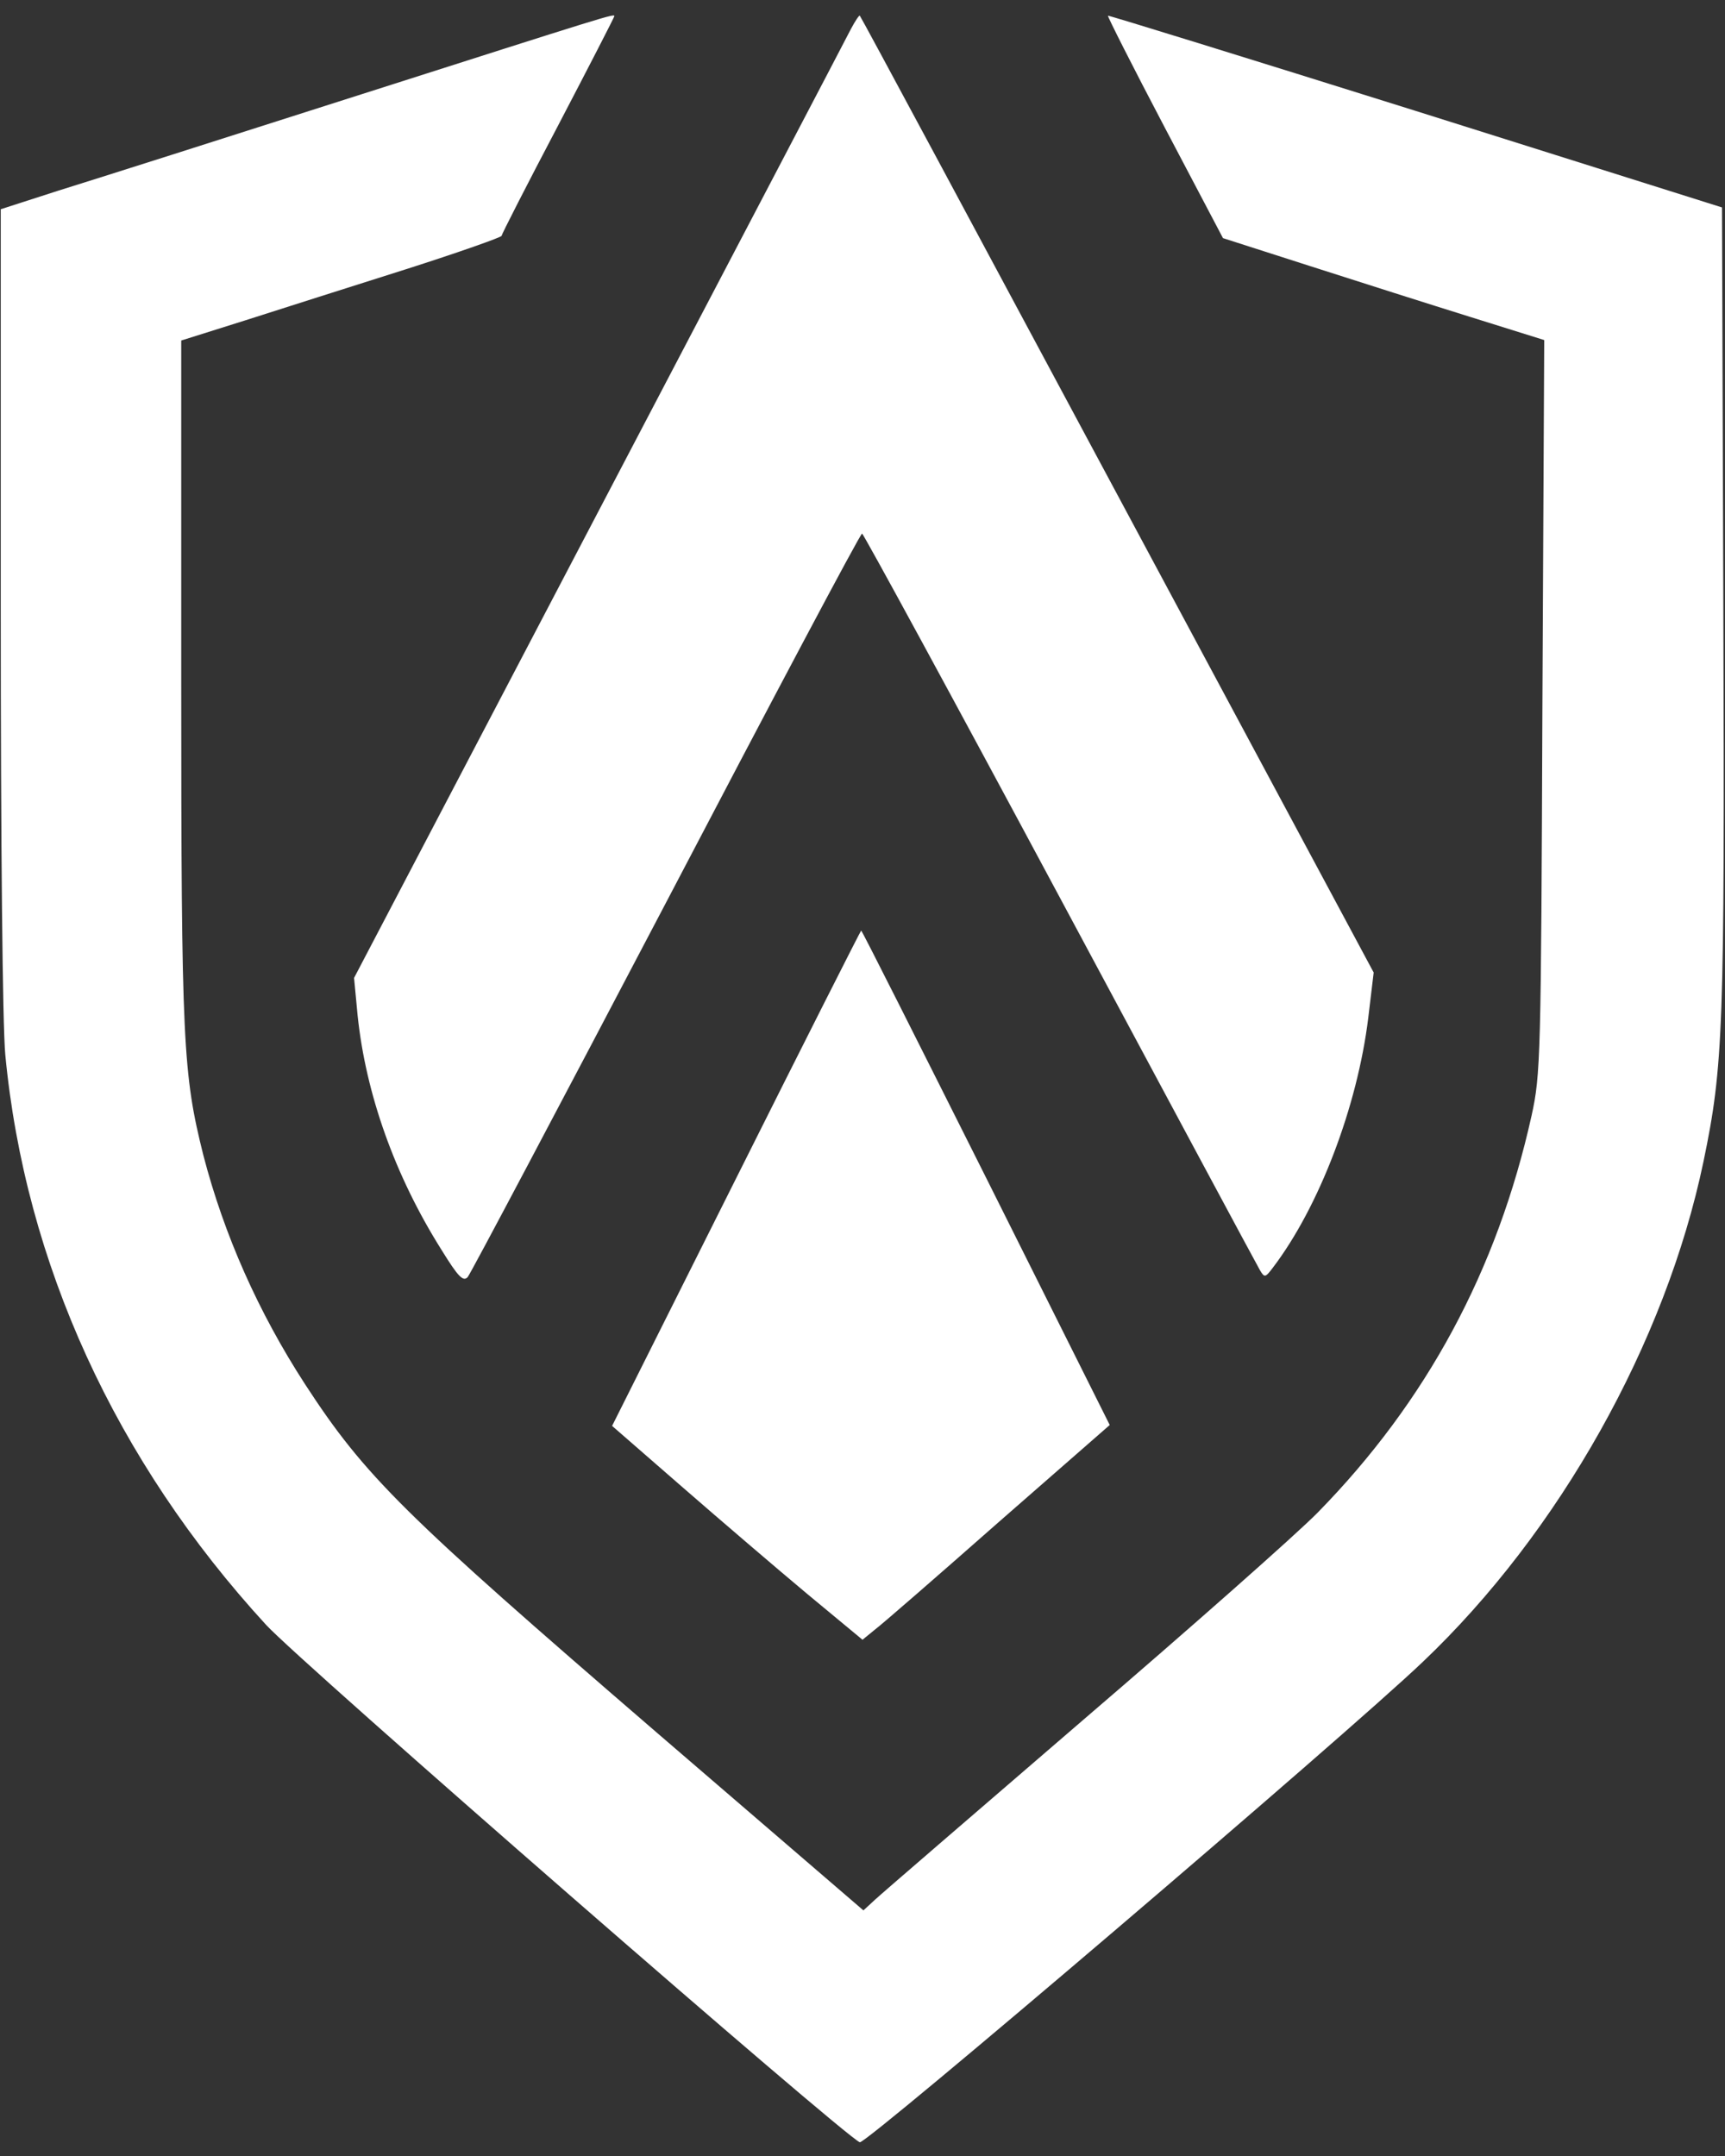 <svg width="68" height="85" viewBox="0 0 68 85" fill="none" xmlns="http://www.w3.org/2000/svg">
<rect x="0" y="0" width="68" height="85" fill="#333333" stroke="none"/>
<path d="M14.258 3.714C8.923 5.421 3.552 7.129 2.289 7.52L0.03 8.249V23.936C0.03 33.327 0.101 40.405 0.208 41.579C0.991 49.796 4.548 57.586 10.488 64.059C11.84 65.536 33.289 84.228 33.894 84.459C34.142 84.548 52.995 68.47 56.089 65.518C61.46 60.413 65.658 52.944 67.152 45.794C67.934 42.023 67.988 40.618 67.934 23.9L67.881 8.178L55.805 4.372C49.171 2.291 43.711 0.602 43.675 0.619C43.657 0.655 44.654 2.629 45.916 5.03L48.21 9.388L51.643 10.49C53.528 11.095 56.374 12.002 57.974 12.5L60.874 13.407L60.802 27.849C60.749 41.721 60.731 42.361 60.376 43.98C59.024 50.08 56.232 55.256 51.946 59.631C51.127 60.467 46.966 64.148 42.715 67.794C38.464 71.458 34.765 74.642 34.498 74.891L34.036 75.317L25.872 68.292C15.895 59.684 14.401 58.226 12.018 54.562C10.186 51.734 8.834 48.693 8.016 45.545C7.216 42.344 7.144 41.152 7.144 26.888V13.425L9.688 12.624C11.075 12.18 13.921 11.273 16.002 10.615C18.064 9.957 19.772 9.352 19.772 9.299C19.772 9.245 20.768 7.289 21.995 4.959C23.222 2.611 24.218 0.673 24.218 0.637C24.218 0.531 24.005 0.602 14.258 3.714V3.714Z" fill="white"/>
<path d="M33.538 1.153C33.378 1.473 28.896 10.028 23.596 20.148L13.957 38.555L14.099 40.049C14.419 43.108 15.557 46.345 17.407 49.28C18.065 50.347 18.261 50.543 18.438 50.347C18.545 50.222 22.067 43.571 26.264 35.568C30.443 27.582 33.911 21.037 33.983 21.037C34.036 21.037 37.557 27.511 41.79 35.407C46.023 43.304 49.562 49.902 49.669 50.08C49.847 50.383 49.883 50.365 50.167 49.991C51.999 47.59 53.511 43.624 53.938 40.12L54.151 38.342L44.049 19.507C38.5 9.156 33.929 0.637 33.894 0.619C33.876 0.584 33.716 0.815 33.538 1.153V1.153Z" fill="white"/>
<path d="M29.02 46.452L24.129 56.216L26.886 58.617C28.398 59.934 30.621 61.837 31.812 62.833L34 64.647L34.48 64.255C34.765 64.042 36.952 62.139 39.353 60.022L43.746 56.181L38.873 46.434C36.188 41.081 33.982 36.688 33.947 36.688C33.929 36.688 31.706 41.081 29.02 46.452V46.452Z" fill="white"/>
</svg>
